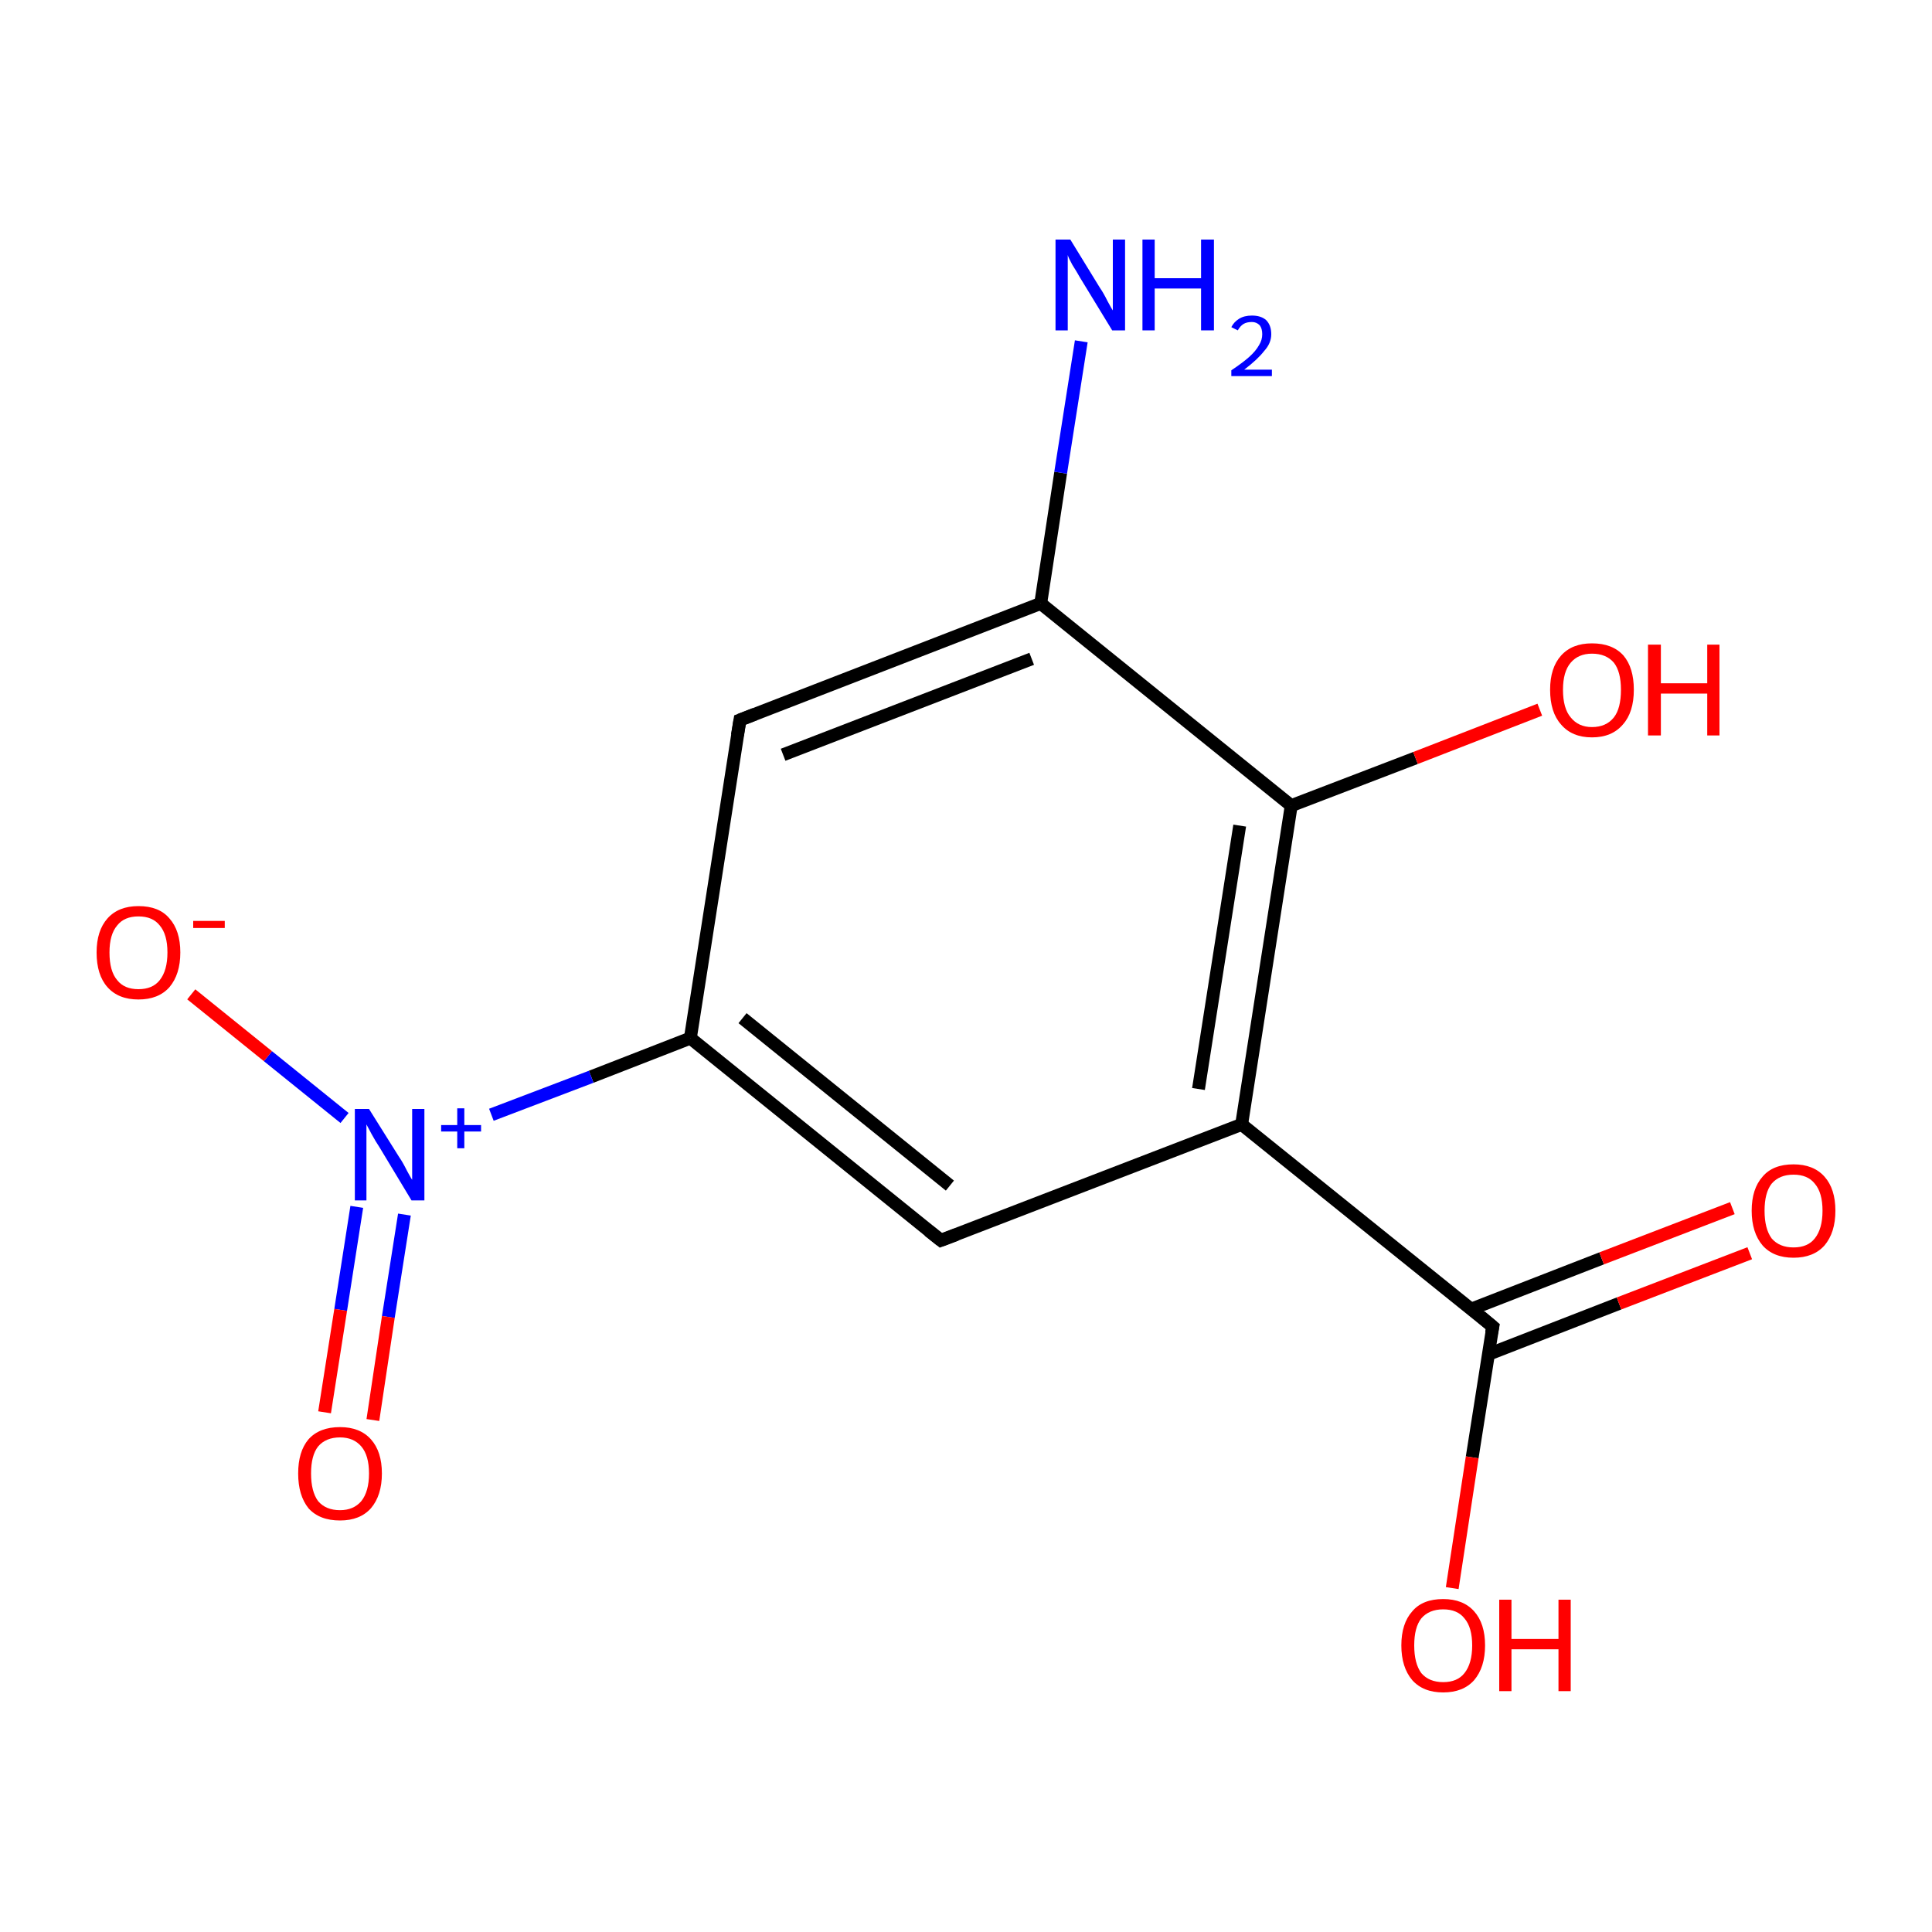 <?xml version='1.0' encoding='iso-8859-1'?>
<svg version='1.1' baseProfile='full'
              xmlns='http://www.w3.org/2000/svg'
                      xmlns:rdkit='http://www.rdkit.org/xml'
                      xmlns:xlink='http://www.w3.org/1999/xlink'
                  xml:space='preserve'
width='300px' height='300px' viewBox='0 0 300 300'>
<!-- END OF HEADER -->
<rect style='opacity:1.0;fill:#FFFFFF;stroke:none' width='300.0' height='300.0' x='0.0' y='0.0'> </rect>
<path class='bond-0 atom-0 atom-1' d='M 146.1,192.6 L 107.2,161.2' style='fill:none;fill-rule:evenodd;stroke:#000000;stroke-width:2.0px;stroke-linecap:butt;stroke-linejoin:miter;stroke-opacity:1' />
<path class='bond-0 atom-0 atom-1' d='M 147.5,184.1 L 115.3,158.1' style='fill:none;fill-rule:evenodd;stroke:#000000;stroke-width:2.0px;stroke-linecap:butt;stroke-linejoin:miter;stroke-opacity:1' />
<path class='bond-1 atom-1 atom-2' d='M 107.2,161.2 L 114.9,111.8' style='fill:none;fill-rule:evenodd;stroke:#000000;stroke-width:2.0px;stroke-linecap:butt;stroke-linejoin:miter;stroke-opacity:1' />
<path class='bond-2 atom-2 atom-3' d='M 114.9,111.8 L 161.6,93.7' style='fill:none;fill-rule:evenodd;stroke:#000000;stroke-width:2.0px;stroke-linecap:butt;stroke-linejoin:miter;stroke-opacity:1' />
<path class='bond-2 atom-2 atom-3' d='M 121.6,117.2 L 160.2,102.3' style='fill:none;fill-rule:evenodd;stroke:#000000;stroke-width:2.0px;stroke-linecap:butt;stroke-linejoin:miter;stroke-opacity:1' />
<path class='bond-3 atom-3 atom-4' d='M 161.6,93.7 L 200.5,125.1' style='fill:none;fill-rule:evenodd;stroke:#000000;stroke-width:2.0px;stroke-linecap:butt;stroke-linejoin:miter;stroke-opacity:1' />
<path class='bond-4 atom-4 atom-5' d='M 200.5,125.1 L 192.8,174.6' style='fill:none;fill-rule:evenodd;stroke:#000000;stroke-width:2.0px;stroke-linecap:butt;stroke-linejoin:miter;stroke-opacity:1' />
<path class='bond-4 atom-4 atom-5' d='M 192.5,128.2 L 186.1,169.1' style='fill:none;fill-rule:evenodd;stroke:#000000;stroke-width:2.0px;stroke-linecap:butt;stroke-linejoin:miter;stroke-opacity:1' />
<path class='bond-5 atom-5 atom-6' d='M 192.8,174.6 L 231.8,206.0' style='fill:none;fill-rule:evenodd;stroke:#000000;stroke-width:2.0px;stroke-linecap:butt;stroke-linejoin:miter;stroke-opacity:1' />
<path class='bond-6 atom-6 atom-7' d='M 231.1,210.3 L 251.4,202.4' style='fill:none;fill-rule:evenodd;stroke:#000000;stroke-width:2.0px;stroke-linecap:butt;stroke-linejoin:miter;stroke-opacity:1' />
<path class='bond-6 atom-6 atom-7' d='M 251.4,202.4 L 271.7,194.6' style='fill:none;fill-rule:evenodd;stroke:#FF0000;stroke-width:2.0px;stroke-linecap:butt;stroke-linejoin:miter;stroke-opacity:1' />
<path class='bond-6 atom-6 atom-7' d='M 228.4,203.3 L 248.7,195.4' style='fill:none;fill-rule:evenodd;stroke:#000000;stroke-width:2.0px;stroke-linecap:butt;stroke-linejoin:miter;stroke-opacity:1' />
<path class='bond-6 atom-6 atom-7' d='M 248.7,195.4 L 269.0,187.6' style='fill:none;fill-rule:evenodd;stroke:#FF0000;stroke-width:2.0px;stroke-linecap:butt;stroke-linejoin:miter;stroke-opacity:1' />
<path class='bond-7 atom-6 atom-8' d='M 231.8,206.0 L 228.6,226.3' style='fill:none;fill-rule:evenodd;stroke:#000000;stroke-width:2.0px;stroke-linecap:butt;stroke-linejoin:miter;stroke-opacity:1' />
<path class='bond-7 atom-6 atom-8' d='M 228.6,226.3 L 225.5,246.6' style='fill:none;fill-rule:evenodd;stroke:#FF0000;stroke-width:2.0px;stroke-linecap:butt;stroke-linejoin:miter;stroke-opacity:1' />
<path class='bond-8 atom-4 atom-9' d='M 200.5,125.1 L 219.8,117.7' style='fill:none;fill-rule:evenodd;stroke:#000000;stroke-width:2.0px;stroke-linecap:butt;stroke-linejoin:miter;stroke-opacity:1' />
<path class='bond-8 atom-4 atom-9' d='M 219.8,117.7 L 239.1,110.2' style='fill:none;fill-rule:evenodd;stroke:#FF0000;stroke-width:2.0px;stroke-linecap:butt;stroke-linejoin:miter;stroke-opacity:1' />
<path class='bond-9 atom-3 atom-10' d='M 161.6,93.7 L 164.7,73.4' style='fill:none;fill-rule:evenodd;stroke:#000000;stroke-width:2.0px;stroke-linecap:butt;stroke-linejoin:miter;stroke-opacity:1' />
<path class='bond-9 atom-3 atom-10' d='M 164.7,73.4 L 167.9,53.0' style='fill:none;fill-rule:evenodd;stroke:#0000FF;stroke-width:2.0px;stroke-linecap:butt;stroke-linejoin:miter;stroke-opacity:1' />
<path class='bond-10 atom-1 atom-11' d='M 107.2,161.2 L 91.8,167.2' style='fill:none;fill-rule:evenodd;stroke:#000000;stroke-width:2.0px;stroke-linecap:butt;stroke-linejoin:miter;stroke-opacity:1' />
<path class='bond-10 atom-1 atom-11' d='M 91.8,167.2 L 76.3,173.1' style='fill:none;fill-rule:evenodd;stroke:#0000FF;stroke-width:2.0px;stroke-linecap:butt;stroke-linejoin:miter;stroke-opacity:1' />
<path class='bond-11 atom-11 atom-12' d='M 55.4,187.4 L 52.9,203.4' style='fill:none;fill-rule:evenodd;stroke:#0000FF;stroke-width:2.0px;stroke-linecap:butt;stroke-linejoin:miter;stroke-opacity:1' />
<path class='bond-11 atom-11 atom-12' d='M 52.9,203.4 L 50.4,219.3' style='fill:none;fill-rule:evenodd;stroke:#FF0000;stroke-width:2.0px;stroke-linecap:butt;stroke-linejoin:miter;stroke-opacity:1' />
<path class='bond-11 atom-11 atom-12' d='M 62.8,188.6 L 60.3,204.5' style='fill:none;fill-rule:evenodd;stroke:#0000FF;stroke-width:2.0px;stroke-linecap:butt;stroke-linejoin:miter;stroke-opacity:1' />
<path class='bond-11 atom-11 atom-12' d='M 60.3,204.5 L 57.9,220.5' style='fill:none;fill-rule:evenodd;stroke:#FF0000;stroke-width:2.0px;stroke-linecap:butt;stroke-linejoin:miter;stroke-opacity:1' />
<path class='bond-12 atom-11 atom-13' d='M 53.5,173.6 L 41.6,164.0' style='fill:none;fill-rule:evenodd;stroke:#0000FF;stroke-width:2.0px;stroke-linecap:butt;stroke-linejoin:miter;stroke-opacity:1' />
<path class='bond-12 atom-11 atom-13' d='M 41.6,164.0 L 29.7,154.4' style='fill:none;fill-rule:evenodd;stroke:#FF0000;stroke-width:2.0px;stroke-linecap:butt;stroke-linejoin:miter;stroke-opacity:1' />
<path class='bond-13 atom-5 atom-0' d='M 192.8,174.6 L 146.1,192.6' style='fill:none;fill-rule:evenodd;stroke:#000000;stroke-width:2.0px;stroke-linecap:butt;stroke-linejoin:miter;stroke-opacity:1' />
<path d='M 144.2,191.1 L 146.1,192.6 L 148.5,191.7' style='fill:none;stroke:#000000;stroke-width:2.0px;stroke-linecap:butt;stroke-linejoin:miter;stroke-miterlimit:10;stroke-opacity:1;' />
<path d='M 114.5,114.2 L 114.9,111.8 L 117.2,110.9' style='fill:none;stroke:#000000;stroke-width:2.0px;stroke-linecap:butt;stroke-linejoin:miter;stroke-miterlimit:10;stroke-opacity:1;' />
<path d='M 229.9,204.4 L 231.8,206.0 L 231.6,207.0' style='fill:none;stroke:#000000;stroke-width:2.0px;stroke-linecap:butt;stroke-linejoin:miter;stroke-miterlimit:10;stroke-opacity:1;' />
<path class='atom-7' d='M 272.0 188.0
Q 272.0 184.6, 273.7 182.7
Q 275.3 180.8, 278.5 180.8
Q 281.6 180.8, 283.3 182.7
Q 285.0 184.6, 285.0 188.0
Q 285.0 191.4, 283.3 193.4
Q 281.6 195.3, 278.5 195.3
Q 275.4 195.3, 273.7 193.4
Q 272.0 191.4, 272.0 188.0
M 278.5 193.7
Q 280.7 193.7, 281.8 192.3
Q 283.0 190.8, 283.0 188.0
Q 283.0 185.2, 281.8 183.8
Q 280.7 182.4, 278.5 182.4
Q 276.3 182.4, 275.1 183.8
Q 274.0 185.2, 274.0 188.0
Q 274.0 190.8, 275.1 192.3
Q 276.3 193.7, 278.5 193.7
' fill='#FF0000'/>
<path class='atom-8' d='M 217.6 255.5
Q 217.6 252.1, 219.3 250.2
Q 220.9 248.3, 224.1 248.3
Q 227.2 248.3, 228.9 250.2
Q 230.6 252.1, 230.6 255.5
Q 230.6 258.9, 228.9 260.9
Q 227.2 262.8, 224.1 262.8
Q 221.0 262.8, 219.3 260.9
Q 217.6 258.9, 217.6 255.5
M 224.1 261.2
Q 226.3 261.2, 227.4 259.8
Q 228.6 258.3, 228.6 255.5
Q 228.6 252.7, 227.4 251.3
Q 226.3 249.9, 224.1 249.9
Q 221.9 249.9, 220.7 251.3
Q 219.6 252.7, 219.6 255.5
Q 219.6 258.3, 220.7 259.8
Q 221.9 261.2, 224.1 261.2
' fill='#FF0000'/>
<path class='atom-8' d='M 232.8 248.4
L 234.7 248.4
L 234.7 254.5
L 242.0 254.5
L 242.0 248.4
L 243.9 248.4
L 243.9 262.6
L 242.0 262.6
L 242.0 256.1
L 234.7 256.1
L 234.7 262.6
L 232.8 262.6
L 232.8 248.4
' fill='#FF0000'/>
<path class='atom-9' d='M 240.7 107.1
Q 240.7 103.7, 242.4 101.8
Q 244.1 99.9, 247.2 99.9
Q 250.4 99.9, 252.1 101.8
Q 253.7 103.7, 253.7 107.1
Q 253.7 110.6, 252.0 112.5
Q 250.3 114.5, 247.2 114.5
Q 244.1 114.5, 242.4 112.5
Q 240.7 110.6, 240.7 107.1
M 247.2 112.9
Q 249.4 112.9, 250.6 111.4
Q 251.7 110.0, 251.7 107.1
Q 251.7 104.3, 250.6 102.9
Q 249.4 101.5, 247.2 101.5
Q 245.1 101.5, 243.9 102.9
Q 242.7 104.3, 242.7 107.1
Q 242.7 110.0, 243.9 111.4
Q 245.1 112.9, 247.2 112.9
' fill='#FF0000'/>
<path class='atom-9' d='M 255.9 100.1
L 257.9 100.1
L 257.9 106.1
L 265.1 106.1
L 265.1 100.1
L 267.0 100.1
L 267.0 114.2
L 265.1 114.2
L 265.1 107.7
L 257.9 107.7
L 257.9 114.2
L 255.9 114.2
L 255.9 100.1
' fill='#FF0000'/>
<path class='atom-10' d='M 166.2 37.2
L 170.8 44.7
Q 171.3 45.4, 172.0 46.8
Q 172.7 48.1, 172.8 48.2
L 172.8 37.2
L 174.7 37.2
L 174.7 51.3
L 172.7 51.3
L 167.7 43.1
Q 167.2 42.2, 166.5 41.1
Q 165.9 40.0, 165.8 39.6
L 165.8 51.3
L 163.9 51.3
L 163.9 37.2
L 166.2 37.2
' fill='#0000FF'/>
<path class='atom-10' d='M 177.4 37.2
L 179.3 37.2
L 179.3 43.2
L 186.5 43.2
L 186.5 37.2
L 188.5 37.2
L 188.5 51.3
L 186.5 51.3
L 186.5 44.8
L 179.3 44.8
L 179.3 51.3
L 177.4 51.3
L 177.4 37.2
' fill='#0000FF'/>
<path class='atom-10' d='M 191.2 50.8
Q 191.6 50.0, 192.4 49.5
Q 193.2 49.0, 194.4 49.0
Q 195.8 49.0, 196.6 49.7
Q 197.4 50.5, 197.4 51.9
Q 197.4 53.3, 196.3 54.5
Q 195.3 55.8, 193.2 57.4
L 197.5 57.4
L 197.5 58.4
L 191.2 58.4
L 191.2 57.5
Q 193.0 56.3, 194.0 55.4
Q 195.0 54.5, 195.5 53.6
Q 196.0 52.8, 196.0 51.9
Q 196.0 51.0, 195.6 50.5
Q 195.1 50.0, 194.4 50.0
Q 193.6 50.0, 193.1 50.3
Q 192.6 50.6, 192.2 51.3
L 191.2 50.8
' fill='#0000FF'/>
<path class='atom-11' d='M 57.3 172.2
L 62.0 179.7
Q 62.5 180.4, 63.2 181.8
Q 63.9 183.1, 64.0 183.2
L 64.0 172.2
L 65.9 172.2
L 65.9 186.4
L 63.9 186.4
L 58.9 178.1
Q 58.3 177.2, 57.7 176.1
Q 57.1 175.0, 56.9 174.6
L 56.9 186.4
L 55.1 186.4
L 55.1 172.2
L 57.3 172.2
' fill='#0000FF'/>
<path class='atom-11' d='M 68.5 174.7
L 71.0 174.7
L 71.0 172.1
L 72.1 172.1
L 72.1 174.7
L 74.7 174.7
L 74.7 175.7
L 72.1 175.7
L 72.1 178.3
L 71.0 178.3
L 71.0 175.7
L 68.5 175.7
L 68.5 174.7
' fill='#0000FF'/>
<path class='atom-12' d='M 46.3 228.8
Q 46.3 225.4, 47.9 223.5
Q 49.6 221.6, 52.8 221.6
Q 55.9 221.6, 57.6 223.5
Q 59.3 225.4, 59.3 228.8
Q 59.3 232.2, 57.6 234.2
Q 55.9 236.1, 52.8 236.1
Q 49.6 236.1, 47.9 234.2
Q 46.3 232.2, 46.3 228.8
M 52.8 234.5
Q 54.9 234.5, 56.1 233.1
Q 57.3 231.6, 57.3 228.8
Q 57.3 226.0, 56.1 224.6
Q 54.9 223.2, 52.8 223.2
Q 50.6 223.2, 49.4 224.6
Q 48.3 226.0, 48.3 228.8
Q 48.3 231.6, 49.4 233.1
Q 50.6 234.5, 52.8 234.5
' fill='#FF0000'/>
<path class='atom-13' d='M 15.0 147.9
Q 15.0 144.5, 16.7 142.6
Q 18.4 140.7, 21.5 140.7
Q 24.7 140.7, 26.3 142.6
Q 28.0 144.5, 28.0 147.9
Q 28.0 151.3, 26.3 153.3
Q 24.6 155.2, 21.5 155.2
Q 18.4 155.2, 16.7 153.3
Q 15.0 151.4, 15.0 147.9
M 21.5 153.6
Q 23.7 153.6, 24.8 152.2
Q 26.0 150.7, 26.0 147.9
Q 26.0 145.1, 24.8 143.7
Q 23.7 142.3, 21.5 142.3
Q 19.3 142.3, 18.2 143.7
Q 17.0 145.1, 17.0 147.9
Q 17.0 150.8, 18.2 152.2
Q 19.3 153.6, 21.5 153.6
' fill='#FF0000'/>
<path class='atom-13' d='M 30.0 143.0
L 34.9 143.0
L 34.9 144.1
L 30.0 144.1
L 30.0 143.0
' fill='#FF0000'/>
</svg>
